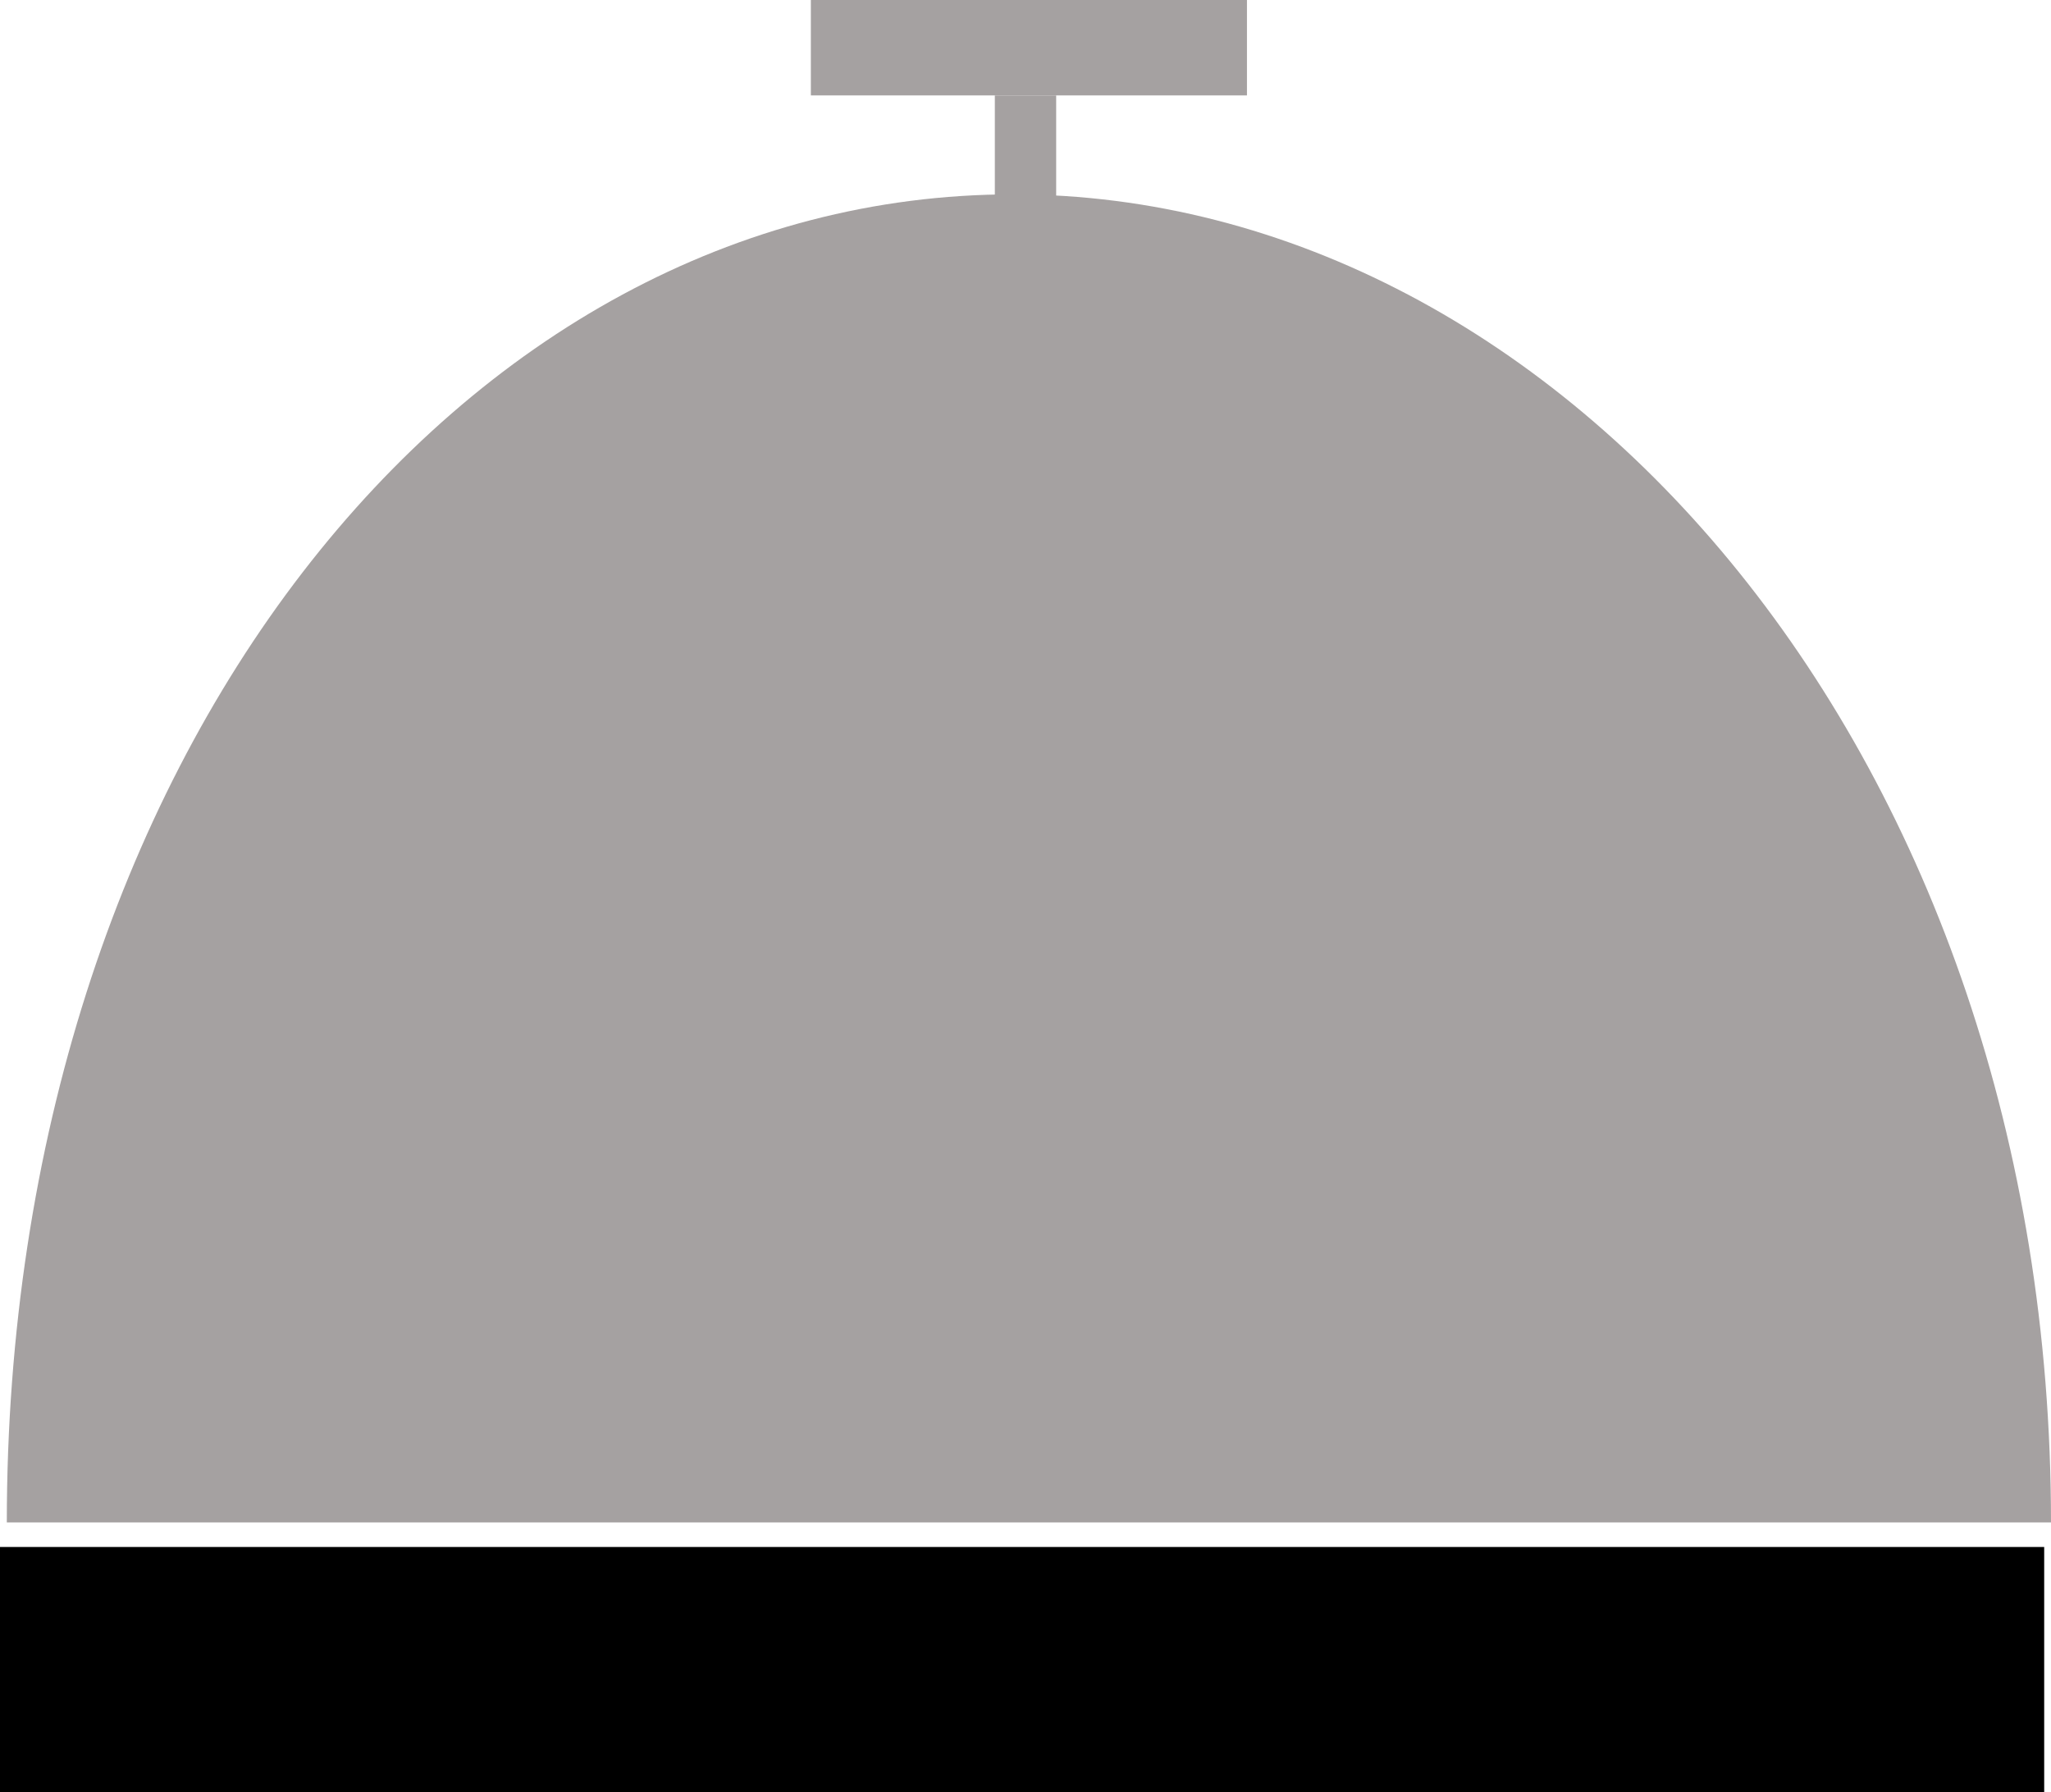 <svg width="301" height="263" viewBox="0 0 301 263" fill="none" xmlns="http://www.w3.org/2000/svg">
<g id="bell">
<path id="Ellipse 7" d="M301 223.395C244.665 223.395 235.626 223.395 154.563 223.395C73.501 223.395 50.208 223.395 1 223.395C1 111.455 67.562 28.519 148.624 28.519C229.687 28.519 301 111.455 301 223.395Z" fill="#A5A1A1"/>
<rect id="Rectangle 67" y="227" width="300" height="36" fill="black"/>
<rect id="Rectangle 68" x="146" y="14" width="9.001" height="14.938" fill="#A5A1A1"/>
<rect id="Rectangle 69" x="119" width="64" height="14" fill="#A5A1A1"/>
</g>
</svg>
